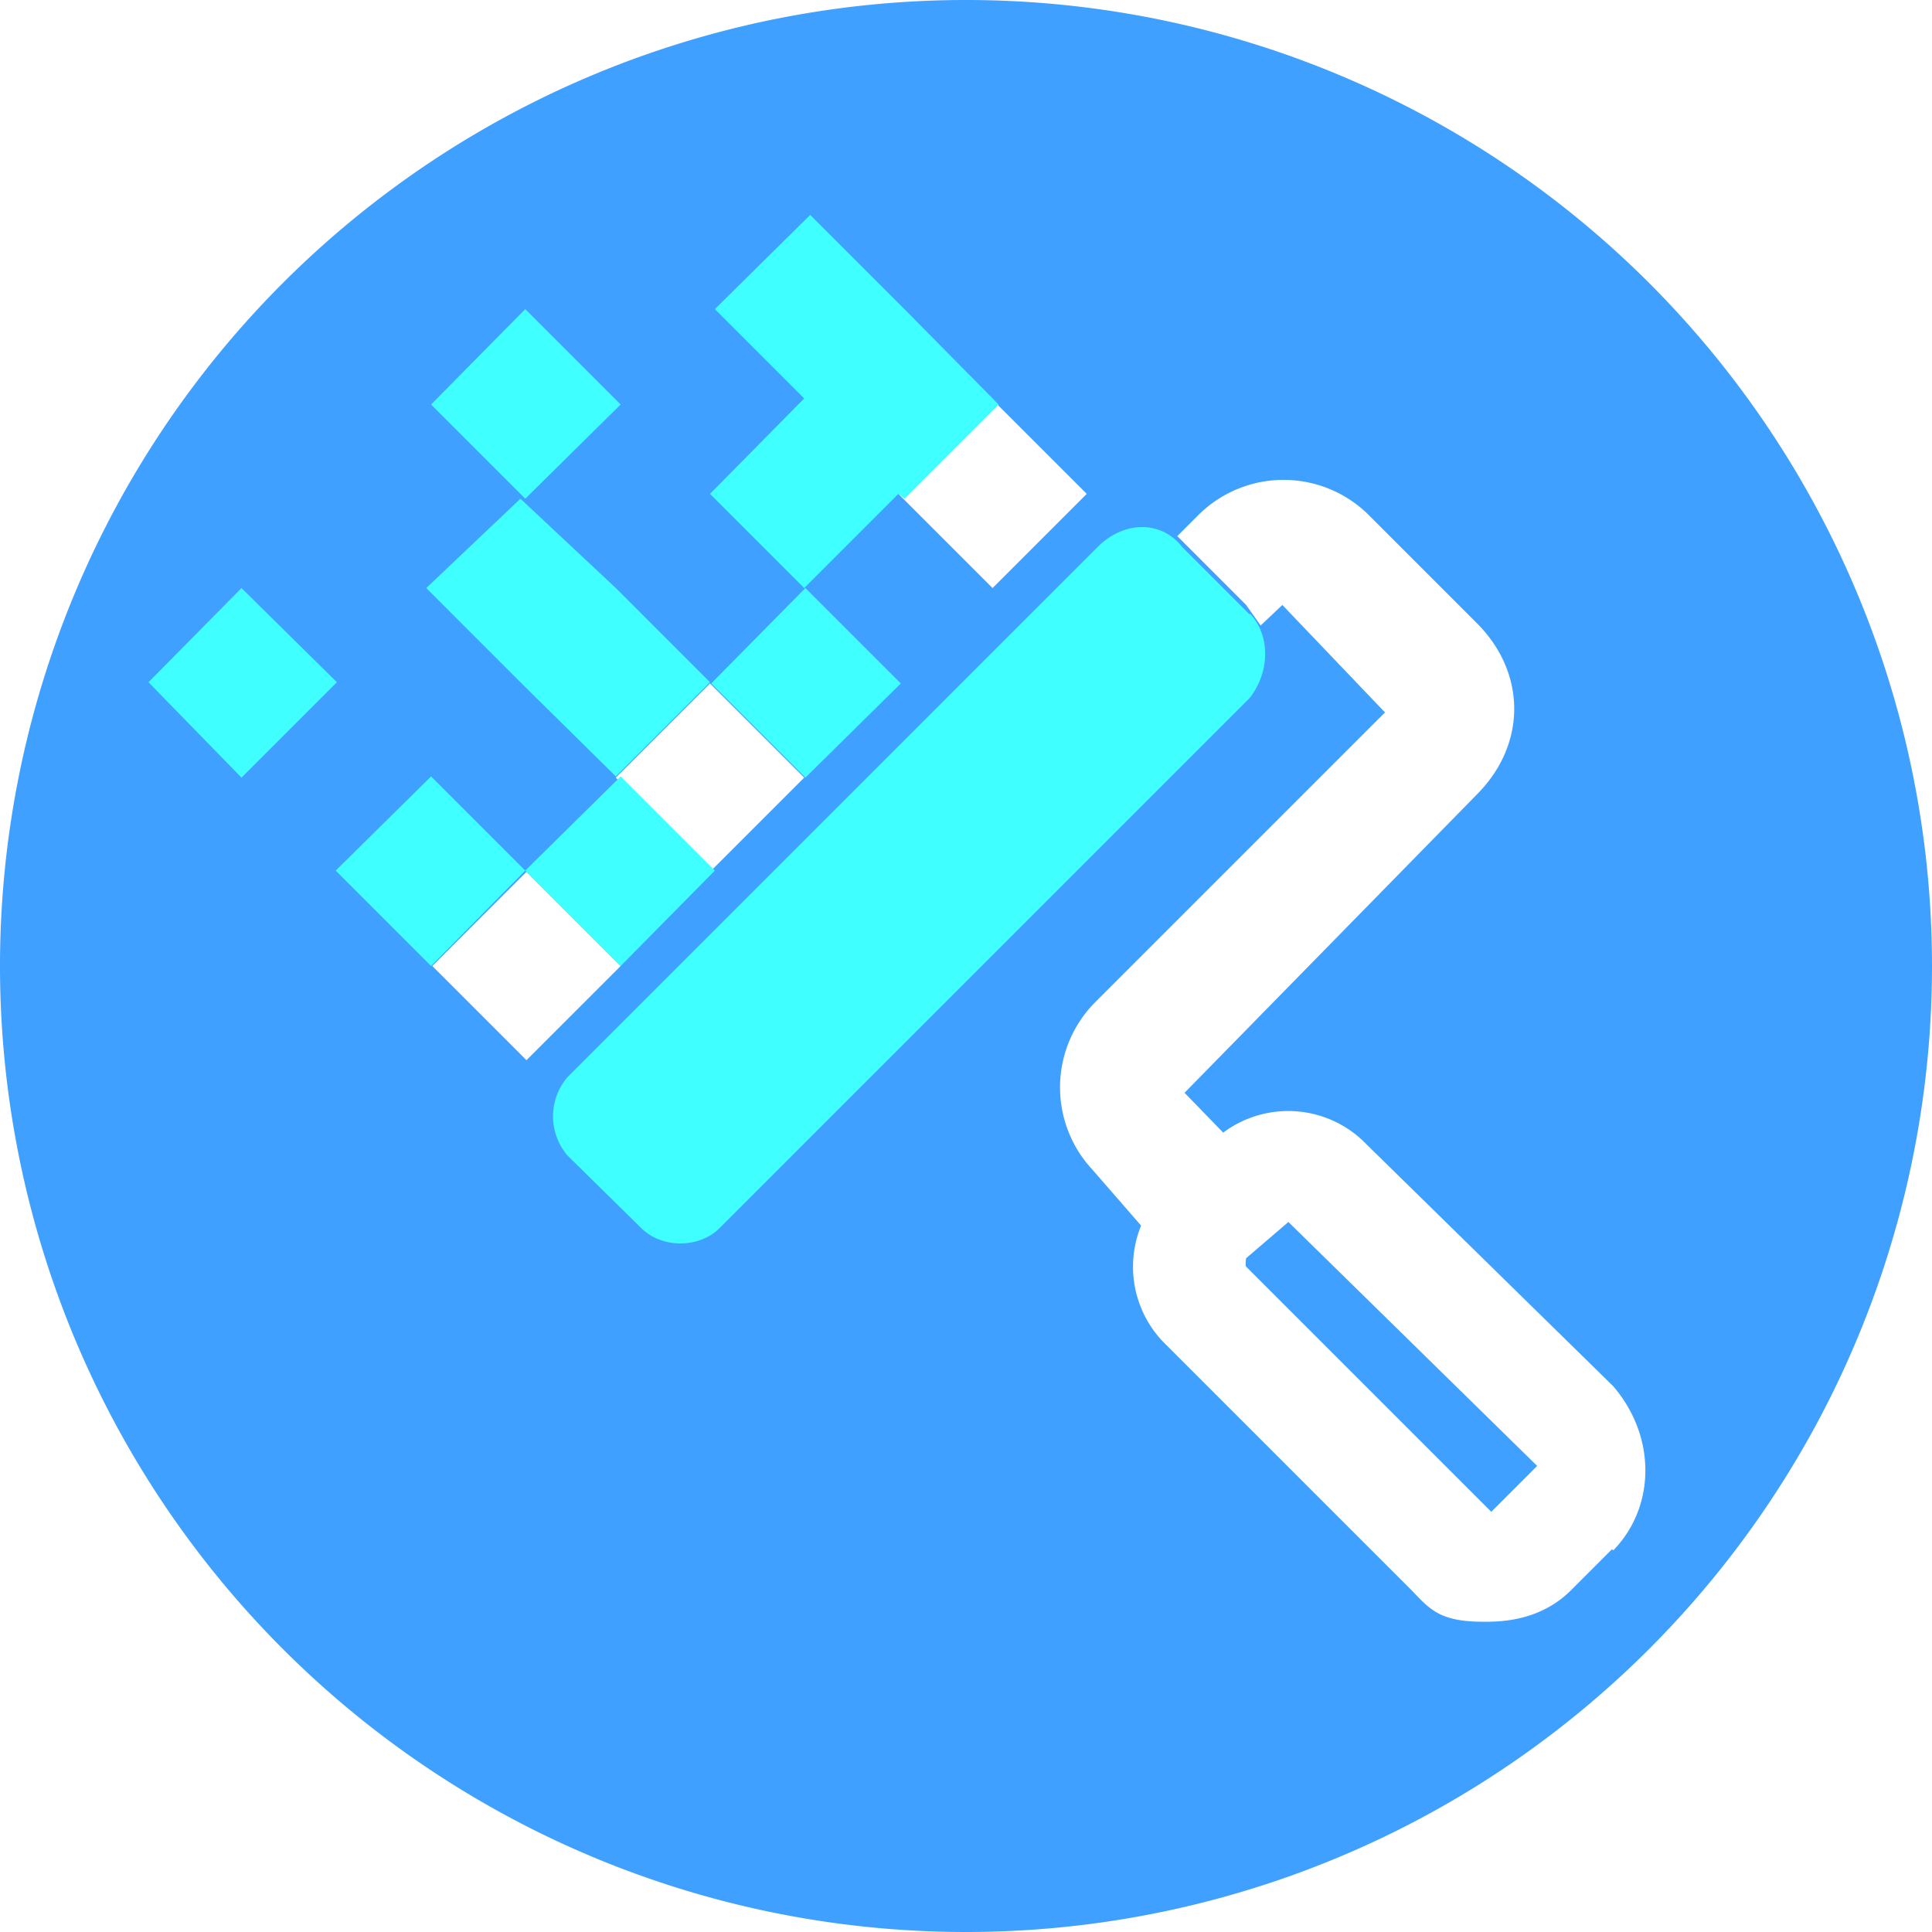 <svg xmlns="http://www.w3.org/2000/svg" viewBox="0 0 16 16"><path fill="#40a0ff" d="M8 0a8 8 0 1 0 0 16A8 8 0 0 0 8 0M4.36 8.78 3.58 8l.78-.78.78.78zm1.52-1.56-.78-.78.78-.78.78.78zm1.56-3.13.78-.78.78.78-.78.78zm5.91 8.74-.35.35q-.25.24-.65.25c-.4.01-.49-.08-.65-.25l-2.04-2.04a.9.9 0 0 1-.21-.99l-.4-.46a1 1 0 0 1 .01-1.38l2.41-2.41-.85-.89-.18.17-.12-.17-.57-.57.18-.18a1 1 0 0 1 1.4 0l.91.91c.4.41.4.99 0 1.4L9.81 9.05l.32.33a.9.9 0 0 1 1.19.1l2.04 2c.36.42.35 1 0 1.36Z"/><path fill="#40a0ff" d="M10.32 10.42s-.01.06 0 .07l2.03 2.03.38-.38-2.06-2.02z"/><path fill="#40ffff" d="m10.35 5.09-.56-.56c-.17-.22-.48-.22-.7 0L4.7 8.92a.5.5 0 0 0 0 .65l.61.6c.17.17.48.17.65 0l4.39-4.39c.17-.22.17-.52 0-.7Zm-2.86-.96.78-.78-.78-.79-.78-.78-.79.78.74.74-.78.79.78.78.78-.78zM2.78 7.21l.79-.78.78.78-.78.79zm2.32-.78.78-.78-.78-.78-.79-.74-.78.74.78.78zm.79-.77.78-.79.79.79-.79.78zM4.35 7.21l.79-.78.78.78-.78.79zM1.23 5.65 2 4.87l.79.78-.79.79zm2.34-2.3.78-.79.79.79-.79.78z"/></svg>